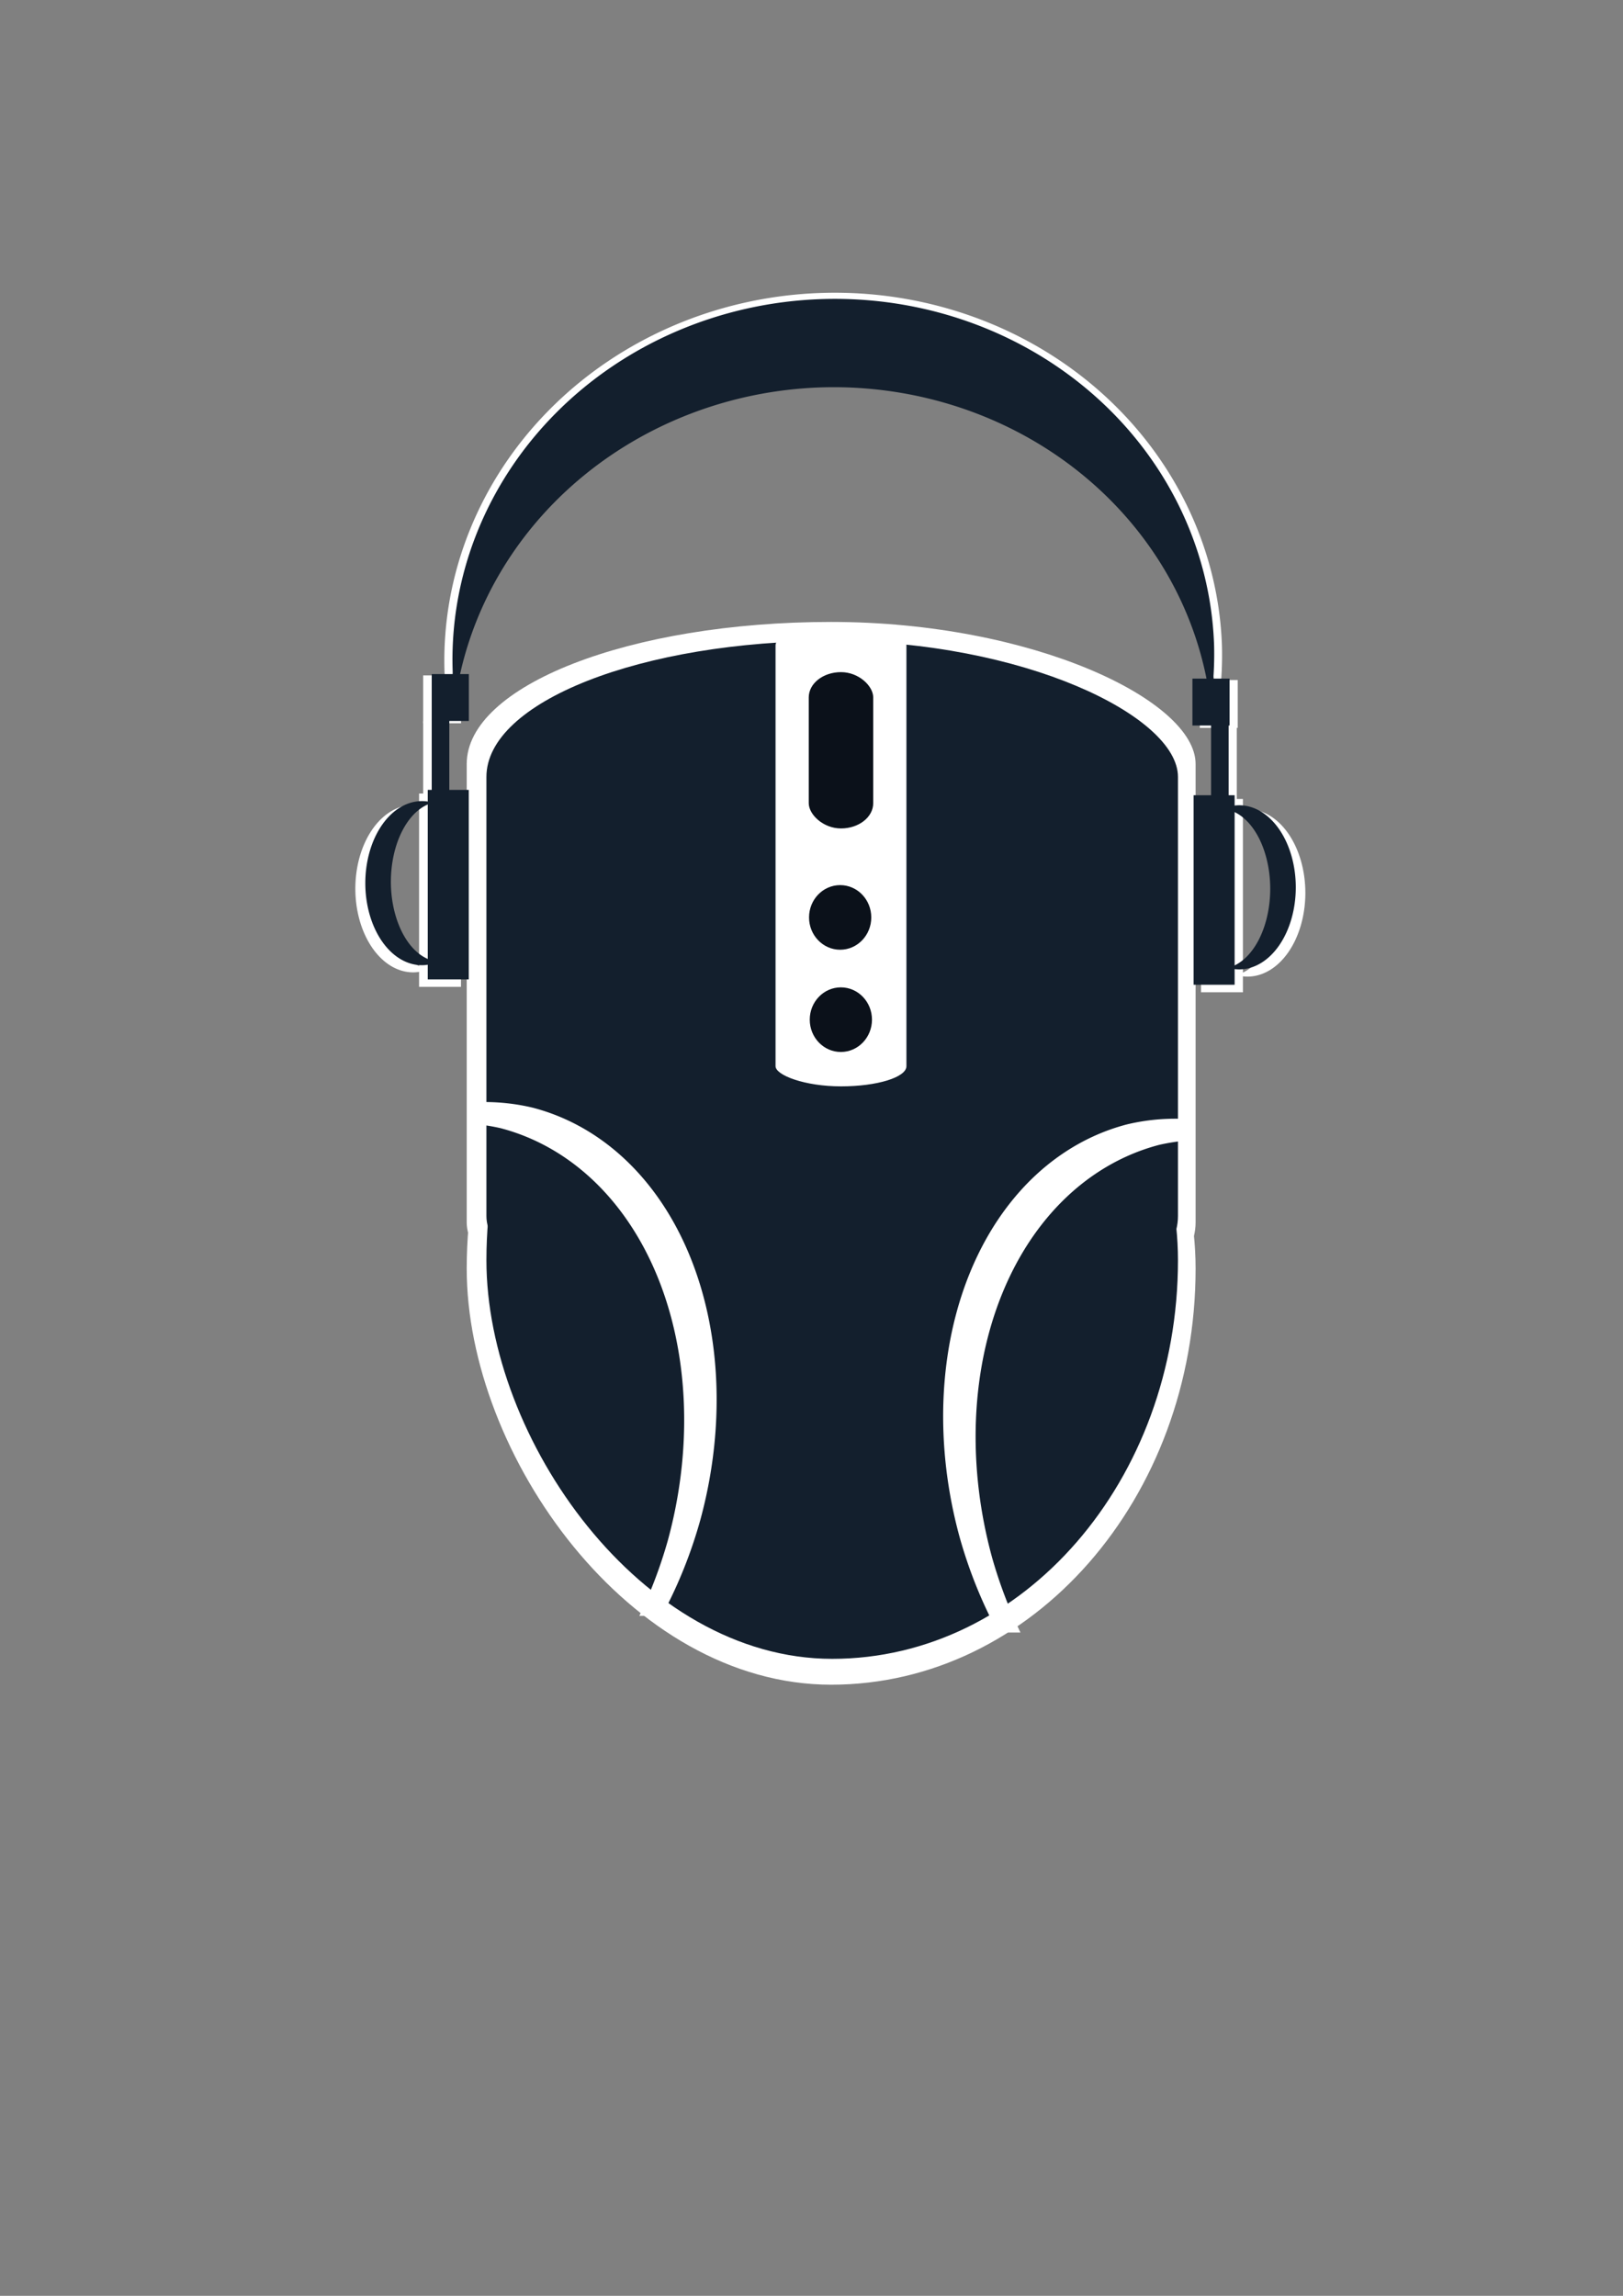 <?xml version="1.0" encoding="UTF-8" standalone="no"?>
<!-- Created with Inkscape (http://www.inkscape.org/) -->

<svg
   width="210mm"
   height="297mm"
   viewBox="0 0 210 297"
   version="1.1"
   id="svg1"
   inkscape:version="1.4 (86a8ad7, 2024-10-11)"
   sodipodi:docname="logo_raton.svg"
   xmlns:inkscape="http://www.inkscape.org/namespaces/inkscape"
   xmlns:sodipodi="http://sodipodi.sourceforge.net/DTD/sodipodi-0.dtd"
   xmlns="http://www.w3.org/2000/svg"
   xmlns:svg="http://www.w3.org/2000/svg">
  <rect x="0" y="0" width="210" height="297" fill="#808080" stroke="none"/>
  <sodipodi:namedview
     id="namedview1"
     pagecolor="#ffffff"
     bordercolor="#000000"
     borderopacity="0.25"
     inkscape:showpageshadow="2"
     inkscape:pageopacity="0.0"
     inkscape:pagecheckerboard="0"
     inkscape:deskcolor="#d1d1d1"
     inkscape:document-units="mm"
     showguides="true"
     inkscape:zoom="1.0467522"
     inkscape:cx="396.46442"
     inkscape:cy="484.83299"
     inkscape:window-width="2560"
     inkscape:window-height="1377"
     inkscape:window-x="-8"
     inkscape:window-y="-8"
     inkscape:window-maximized="1"
     inkscape:current-layer="svg1" />
  <defs
     id="defs1" />
  <g
     inkscape:label="Capa 1"
     inkscape:groupmode="layer"
     id="layer1">
    <g
       id="g4"
       transform="translate(-5.308,7.33)">
      <g
         id="g3-8"
         transform="matrix(1.054,0,0,1.044,-3.305,-3.928)">
        <rect
           style="fill:#ffffff;fill-opacity:1;stroke-width:0.26"
           id="rect1-8"
           width="89.479"
           height="92.007"
           x="65.466"
           y="73.808"
           ry="17.599"
           rx="44.74" />
        <rect
           style="fill:#ffffff;fill-opacity:1;stroke-width:0.331"
           id="rect2-2"
           width="89.479"
           height="103.129"
           x="65.466"
           y="102.37"
           rx="44.74"
           ry="51.564" />
      </g>
      <g
         id="g3"
         transform="translate(2.78,1.769)">
        <rect
           style="fill:#131f2d;fill-opacity:1;stroke-width:0.26"
           id="rect1"
           width="89.479"
           height="92.007"
           x="65.466"
           y="73.808"
           ry="17.599"
           rx="44.74" />
        <rect
           style="fill:#131f2d;fill-opacity:1;stroke-width:0.331"
           id="rect2"
           width="89.479"
           height="103.129"
           x="65.466"
           y="102.37"
           rx="44.74"
           ry="51.564" />
      </g>
    </g>
    <rect
       style="fill:#ffffff;fill-opacity:1;stroke-width:0.19"
       id="rect4"
       width="16.935"
       height="59.653"
       x="100.348"
       y="80.885"
       ry="2.612"
       rx="8.468" />
    <rect
       style="fill:#0b111a;fill-opacity:1;stroke-width:0.347"
       id="rect5"
       width="8.341"
       height="20.221"
       x="104.645"
       y="86.951"
       rx="15.119"
       ry="3.265" />
    <ellipse
       style="fill:#0b111a;fill-opacity:1;stroke-width:0.344"
       id="path5"
       cx="108.708"
       cy="118.683"
       rx="4.026"
       ry="4.18" />
    <ellipse
       style="fill:#0b111a;fill-opacity:1;stroke-width:0.344"
       id="path5-1"
       cx="108.799"
       cy="131.91"
       rx="4.026"
       ry="4.18" />
    <path
       d="m 61.928,142.576 v 2.888 a 34.951,46.164 16.146 0 1 2.819,0.477 34.951,46.164 16.146 0 1 21.658,53.361 34.951,46.164 16.146 0 1 -3.682,9.735 h 2.901 a 34.951,46.164 16.146 0 0 4.981,-12.375 34.951,46.164 16.146 0 0 -21.658,-53.361 34.951,46.164 16.146 0 0 -7.018,-0.726 z"
       style="fill:#ffffff;stroke-width:0.262"
       id="path8" />
    <path
       d="m 152.833,144.734 v 2.888 a 46.164,34.951 73.854 0 0 -2.819,0.477 46.164,34.951 73.854 0 0 -21.658,53.361 46.164,34.951 73.854 0 0 3.682,9.735 h -2.901 a 46.164,34.951 73.854 0 1 -4.981,-12.375 46.164,34.951 73.854 0 1 21.658,-53.361 46.164,34.951 73.854 0 1 7.018,-0.726 z"
       style="fill:#ffffff;stroke-width:0.262"
       id="path8-8" />
    <g
       id="g13"
       transform="translate(-128.911,-21.485)">
      <rect
         style="fill:#ffffff;fill-opacity:1;stroke-width:0.285;stroke-dasharray:none"
         id="rect8-6"
         width="5.42"
         height="25.007"
         x="284.312"
         y="124.846"
         rx="0"
         ry="0" />
      <rect
         style="fill:#ffffff;fill-opacity:1;stroke-width:0.285;stroke-dasharray:none"
         id="rect8-8-5"
         width="5.42"
         height="25.007"
         x="183.137"
         y="124.141"
         rx="0"
         ry="0" />
      <path
         d="m 182.373,125.62 a 7.484,10.828 0 0 0 -7.484,10.828 7.484,10.828 0 0 0 7.484,10.828 7.484,10.828 0 0 0 2.158,-0.478 6.581,10.57 0 0 1 -6.265,-10.534 6.581,10.57 0 0 1 5.564,-10.434 7.484,10.828 0 0 0 -1.457,-0.21 z"
         style="fill:#ffffff;fill-opacity:1;stroke-width:0.099"
         id="path10-0" />
      <path
         d="m 290.327,147.825 a 7.484,10.828 0 0 0 7.484,-10.828 7.484,10.828 0 0 0 -7.484,-10.828 7.484,10.828 0 0 0 -2.158,0.478 6.581,10.57 0 0 1 6.265,10.534 6.581,10.57 0 0 1 -5.564,10.434 7.484,10.828 0 0 0 1.457,0.21 z"
         style="fill:#ffffff;fill-opacity:1;stroke-width:0.099"
         id="path10-7-2" />
      <path
         d="m 235.138,59.384 a 47.407,50.324 88.118 0 0 -48.71,49.06 47.407,50.324 88.118 0 0 0.394,3.592 47.407,50.324 88.118 0 1 48.169,-41 47.407,50.324 88.118 0 1 51.561,41.742 47.407,50.324 88.118 0 0 0.469,-7.695 47.407,50.324 88.118 0 0 -51.882,-45.7 z"
         style="fill:#ffffff;fill-opacity:1;stroke-width:0.359"
         id="path12-8" />
      <rect
         style="fill:#ffffff;fill-opacity:1;stroke-width:0.191;stroke-dasharray:none"
         id="rect12-6"
         width="4.903"
         height="6.187"
         x="183.663"
         y="108.862" />
      <rect
         style="fill:#ffffff;fill-opacity:1;stroke-width:0.191;stroke-dasharray:none"
         id="rect12-3-0"
         width="4.903"
         height="6.187"
         x="284.157"
         y="109.46" />
      <rect
         style="fill:#ffffff;fill-opacity:1;stroke-width:0.303;stroke-dasharray:none"
         id="rect13-2"
         width="2.323"
         height="9.539"
         x="183.663"
         y="114.792" />
      <rect
         style="fill:#ffffff;fill-opacity:1;stroke-width:0.303;stroke-dasharray:none"
         id="rect13-3-4"
         width="2.323"
         height="9.539"
         x="286.62"
         y="115.474" />
    </g>
    <rect
       style="fill:#131f2d;fill-opacity:1;stroke-width:0.279;stroke-dasharray:none"
       id="rect8"
       width="5.308"
       height="24.518"
       x="154.44"
       y="102.876"
       rx="0"
       ry="0" />
    <rect
       style="fill:#131f2d;fill-opacity:1;stroke-width:0.279;stroke-dasharray:none"
       id="rect8-8"
       width="5.308"
       height="24.518"
       x="55.346"
       y="102.184"
       rx="0"
       ry="0" />
    <path
       d="m 54.598,103.634 a 7.33,10.616 0 0 0 -7.33,10.616 7.33,10.616 0 0 0 7.33,10.616 7.33,10.616 0 0 0 2.114,-0.468 6.446,10.363 0 0 1 -6.136,-10.328 6.446,10.363 0 0 1 5.45,-10.23 7.33,10.616 0 0 0 -1.427,-0.206 z"
       style="fill:#131f2d;stroke-width:0.097"
       id="path10" />
    <path
       d="m 160.332,125.405 a 7.33,10.616 0 0 0 7.33,-10.616 7.33,10.616 0 0 0 -7.33,-10.616 7.33,10.616 0 0 0 -2.114,0.468 6.446,10.363 0 0 1 6.136,10.328 6.446,10.363 0 0 1 -5.45,10.23 7.33,10.616 0 0 0 1.427,0.206 z"
       style="fill:#131f2d;stroke-width:0.097"
       id="path10-7" />
    <path
       d="m 106.277,38.694 a 46.48,49.289 88.085 0 0 -47.708,48.101 46.48,49.289 88.085 0 0 0.386,3.522 46.48,49.289 88.085 0 1 47.178,-40.198 46.48,49.289 88.085 0 1 50.5,40.926 46.48,49.289 88.085 0 0 0.459,-7.545 46.48,49.289 88.085 0 0 -50.816,-44.806 z"
       style="fill:#131f2d;stroke-width:0.352"
       id="path12" />
    <rect
       style="fill:#131f2d;fill-opacity:1;stroke-width:0.187;stroke-dasharray:none"
       id="rect12"
       width="4.803"
       height="6.066"
       x="55.861"
       y="87.204" />
    <rect
       style="fill:#131f2d;fill-opacity:1;stroke-width:0.187;stroke-dasharray:none"
       id="rect12-3"
       width="4.803"
       height="6.066"
       x="154.288"
       y="87.79" />
    <rect
       style="fill:#131f2d;fill-opacity:1;stroke-width:0.297;stroke-dasharray:none"
       id="rect13"
       width="2.275"
       height="9.352"
       x="55.861"
       y="93.018" />
    <rect
       style="fill:#131f2d;fill-opacity:1;stroke-width:0.297;stroke-dasharray:none"
       id="rect13-3"
       width="2.275"
       height="9.352"
       x="156.7"
       y="93.686" />
  </g>
</svg>
